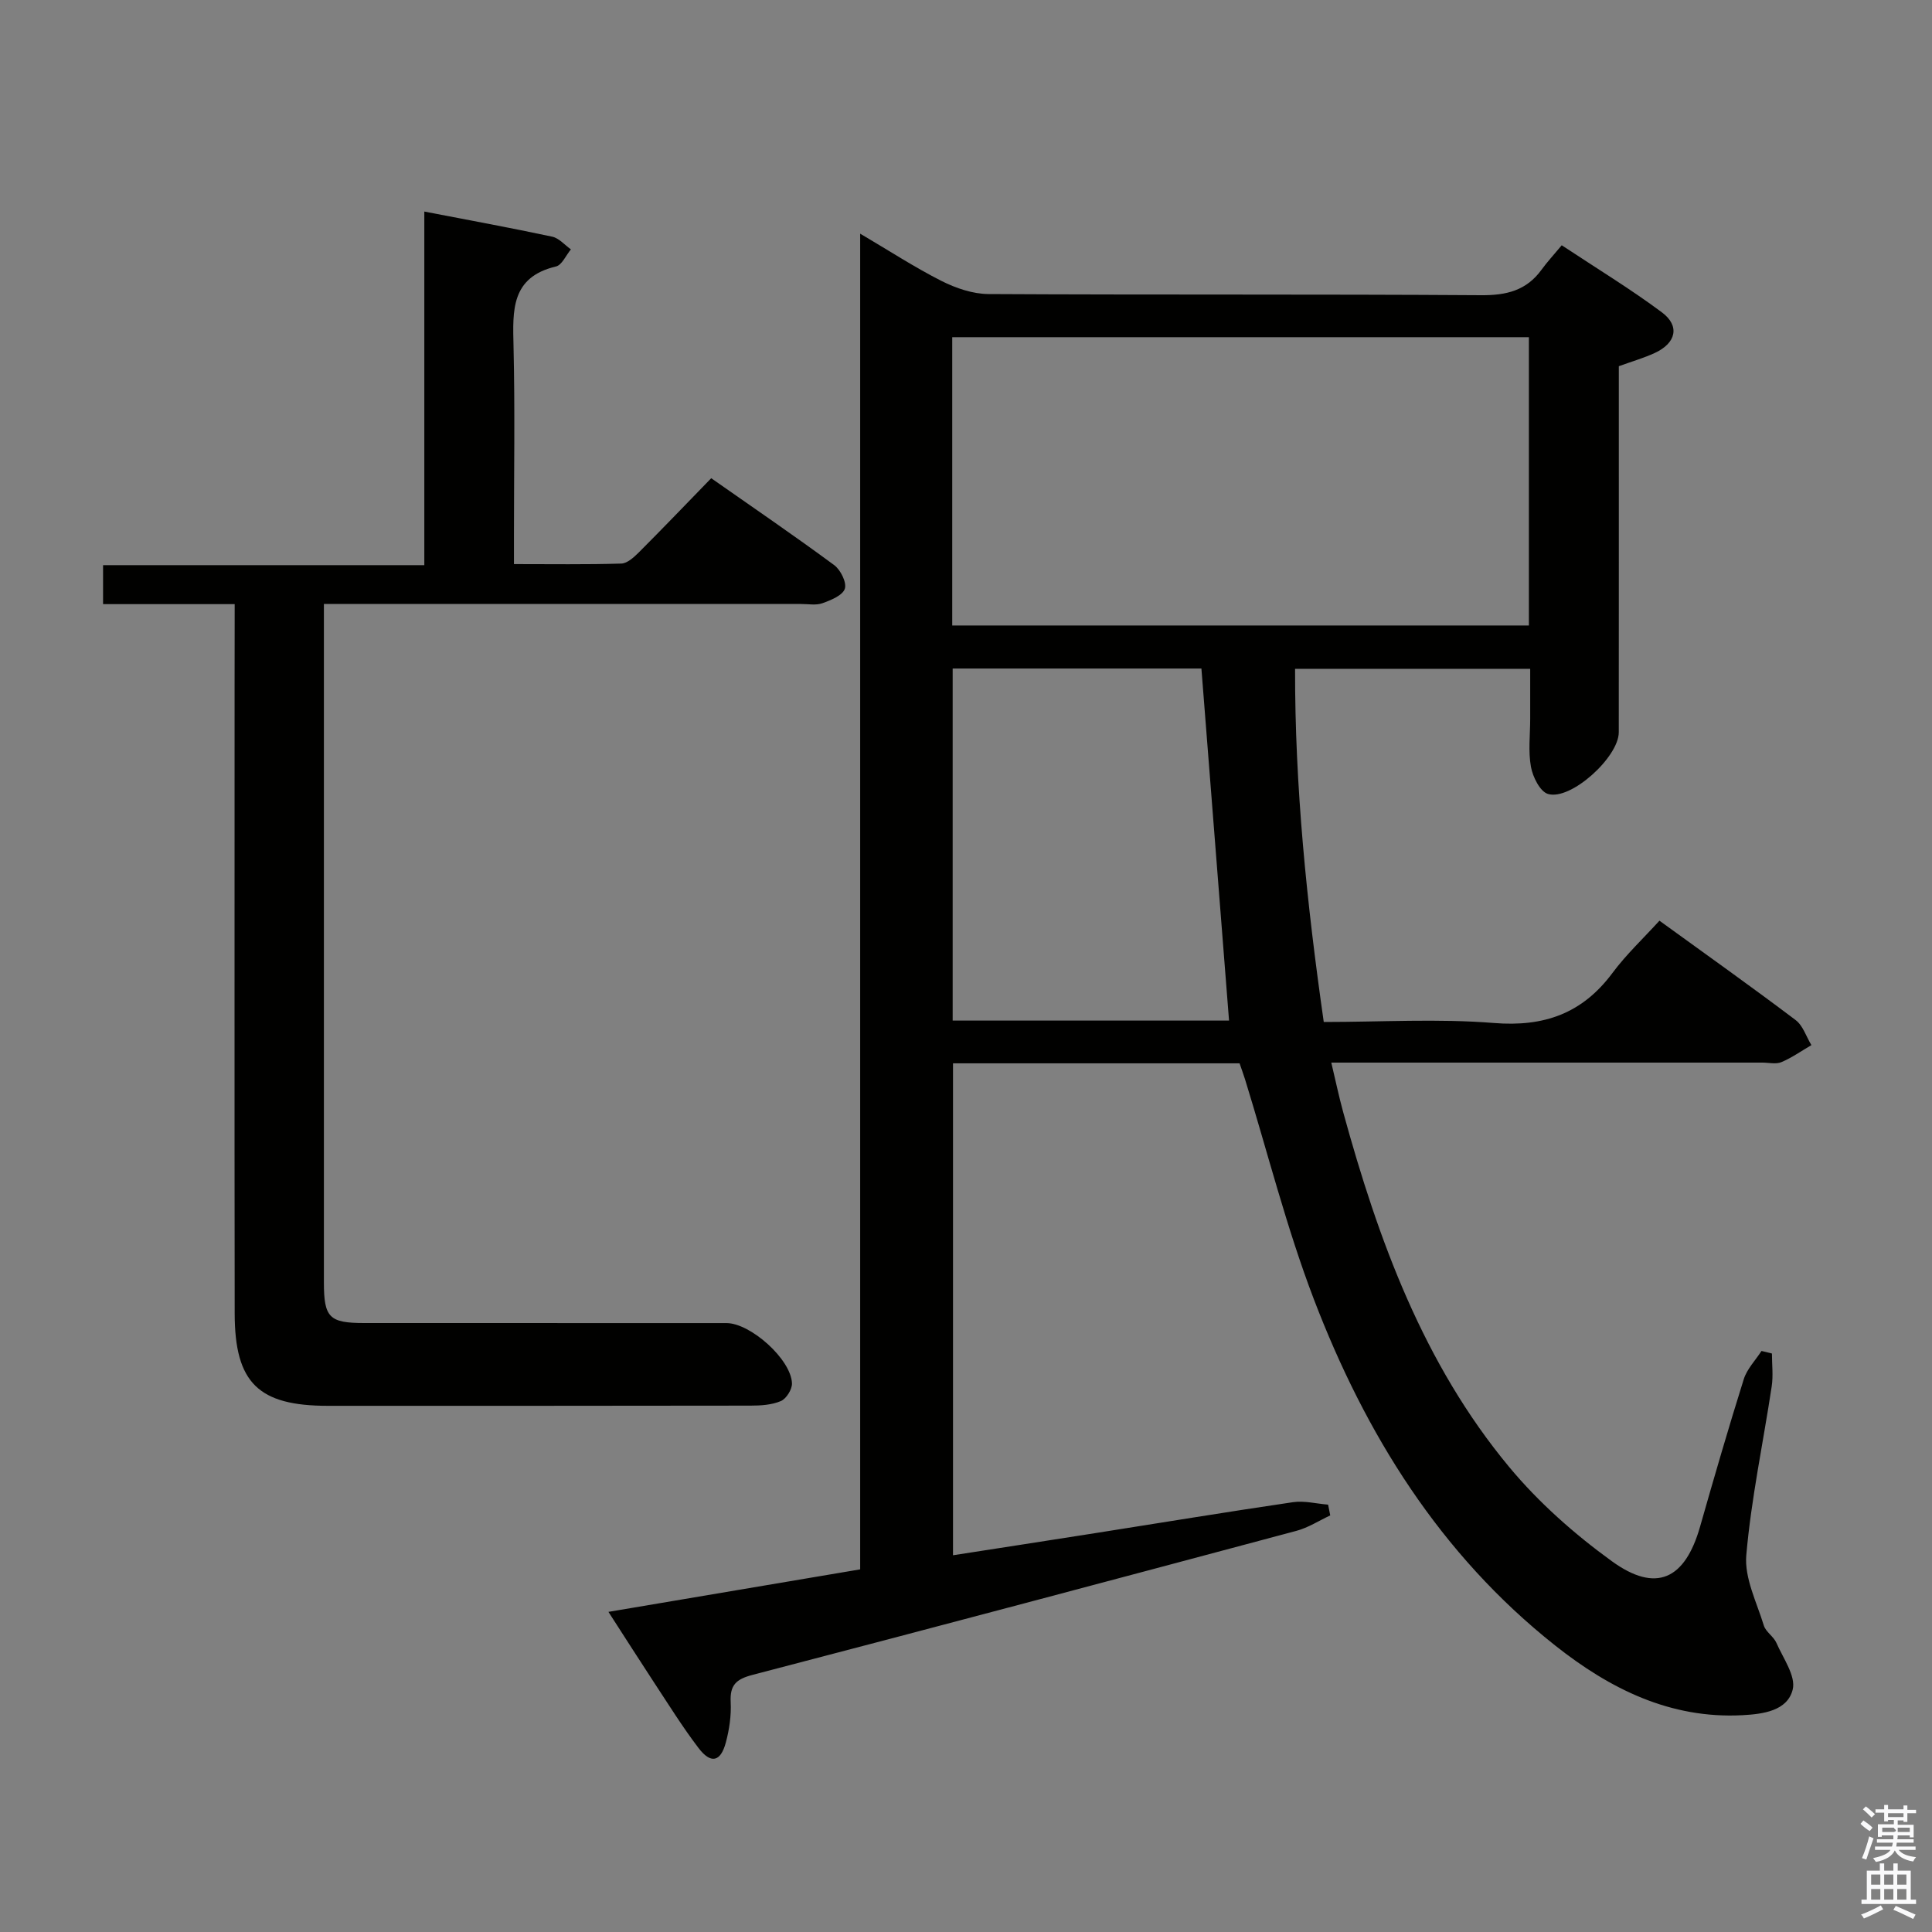 <svg enable-background="new 0 0 400 400" viewBox="0 0 400 400" xmlns="http://www.w3.org/2000/svg"><rect x="0" y="0" width="400" height="400" fill="#808080" stroke="none"/><path d="m385.2 377.6.6-.7c.6.4 1.3.9 1.9 1.5l-.6.7c-.8-.5-1.4-1-1.9-1.5zm.3 7.1c.6-1.4 1.1-2.9 1.5-4.5.3.1.6.3.9.4-.5 1.4-1 2.9-1.5 4.4zm.2-10.1.6-.6c.7.5 1.3 1.1 1.9 1.6l-.7.7c-.6-.6-1.2-1.2-1.8-1.7zm8.4-.8h.8v.9h1.8v.7h-1.8v1.8h-.8v-.3h-1.2v.9h3.3v2.6h-.8v-.4h-2.5c0 .3 0 .6-.1.8h3.4v.7h-3.5c0 .3-.1.6-.1.8h4v.7h-3.5c.7.9 1.9 1.3 3.6 1.5-.2.2-.4.5-.6.9-1.9-.3-3.2-1.1-3.8-2.3-.5 1.1-1.8 2-3.9 2.4-.2-.3-.4-.5-.6-.8 1.9-.4 3.1-.9 3.6-1.7h-3.2v-.7h3.5c.1-.2.1-.5.2-.8h-3.3v-.7h3.4c0-.2 0-.5 0-.8h-2.4v.3h-.8v-2.6h3.3v-.9h-1.2v.3h-.8v-1.8h-1.8v-.7h1.8v-.9h.8v.9h3.2zm-4.4 5.5h2.4c1-.3 0-.6 0-.9h-2.4zm1.2-3.1h3.2v-.8h-3.2zm4.4 2.2h-2.4v.9h2.5v-.9z" fill="#fafafb"/><path d="m389.2 385.8h.9v1.5h1.9v-1.5h.9v1.5h2.7v6h1.1v.9h-11.3v-.9h1.1v-6h2.7zm.2 8.7.5.8c-1.2.6-2.5 1.3-4 1.9-.2-.3-.3-.6-.6-.8 1.6-.6 3-1.3 4.1-1.9zm-2-4.3h1.9v-2.1h-1.9zm0 3.1h1.9v-2.2h-1.9zm2.7-3.1h1.9v-2.1h-1.9zm0 3.1h1.9v-2.2h-1.9zm2.4 1.3c1.4.6 2.7 1.2 4.1 1.8l-.5.9c-1.5-.7-2.8-1.4-4.1-1.9zm2.2-6.5h-1.9v2.1h1.9zm-1.9 5.2h1.9v-2.2h-1.9z" fill="#fafafb"/><g fill="#010100"><path d="m125.97 333.72c17.74-3 34.77-5.87 52.12-8.8 0-92.19 0-183.94 0-276.54 6.05 3.56 11.29 6.98 16.84 9.79 2.96 1.49 6.46 2.69 9.73 2.71 34 .19 68 .01 101.99.24 5.25.04 9.38-.97 12.51-5.28 1.17-1.61 2.54-3.09 4.18-5.06 7.31 4.84 14.26 9.06 20.74 13.89 3.79 2.82 2.94 6.38-1.5 8.42-2.24 1.03-4.64 1.72-7.42 2.73v5.29c0 23.5.01 47-.01 70.5 0 5.13-9.93 14.18-14.66 12.77-1.63-.49-3.14-3.51-3.52-5.6-.59-3.23-.16-6.64-.16-9.97 0-3.31 0-6.63 0-10.34-16.22 0-32.11 0-48.68 0-.05 24.34 2.42 48.52 5.94 73.12 11.98 0 23.67-.72 35.22.21 10.42.84 18.31-1.98 24.54-10.34 2.86-3.85 6.41-7.18 9.74-10.84 9.99 7.24 19.19 13.77 28.19 20.57 1.53 1.15 2.2 3.43 3.27 5.19-2.06 1.2-4.03 2.6-6.2 3.52-1.14.48-2.63.1-3.96.1-27.67 0-55.33 0-83 0-1.82 0-3.64 0-6.24 0 .88 3.7 1.57 7 2.46 10.25 7.27 26.47 16.6 52.09 34.39 73.5 6.09 7.33 13.48 13.86 21.22 19.47 9.18 6.66 15.16 3.8 18.28-7.14 2.91-10.21 5.87-20.41 9.05-30.54.67-2.12 2.42-3.9 3.67-5.84.72.18 1.44.36 2.16.53 0 2.28.29 4.59-.05 6.82-1.76 11.65-4.24 23.23-5.26 34.94-.41 4.72 2.16 9.74 3.63 14.55.41 1.34 2.03 2.27 2.61 3.61 1.39 3.18 4.06 6.87 3.37 9.65-1.09 4.42-6.14 5.08-10.36 5.31-15.01.81-27.53-5.48-38.85-14.45-23.79-18.85-39.25-43.75-49.92-71.64-5.67-14.82-9.55-30.33-14.25-45.53-.34-1.09-.74-2.16-1.14-3.34-19.76 0-39.39 0-59.33 0v101.85c9.99-1.55 19.78-3.06 29.56-4.6 13.61-2.14 27.21-4.39 40.84-6.39 2.35-.34 4.84.32 7.26.51.15.74.29 1.49.44 2.23-2.33 1.09-4.57 2.55-7.02 3.2-37.51 10.03-75.03 20.02-112.6 29.82-3.41.89-4.69 2.12-4.51 5.64.14 2.76-.28 5.65-1 8.34-1.08 4.06-3.11 4.51-5.67 1.14-3.32-4.36-6.22-9.04-9.24-13.62-2.98-4.54-5.91-9.15-9.4-14.55zm71.18-204.22h119.39c0-20.04 0-39.75 0-59.69-39.95 0-79.61 0-119.39 0zm57.31 81.8c-1.92-24.46-3.82-48.69-5.72-72.89-16.96 0-34.19 0-51.5 0v72.89z"/><path d="m48.59 125.08c-9.56 0-18.21 0-27.25 0 0-2.62 0-5.02 0-8.07h66.51c0-24.68 0-48.74 0-73.21 9.27 1.79 17.9 3.37 26.47 5.2 1.42.3 2.59 1.72 3.88 2.63-1.02 1.22-1.85 3.24-3.09 3.54-9.37 2.22-8.96 9.14-8.79 16.51.31 12.99.09 25.99.09 38.99v6.12c7.73 0 14.99.11 22.23-.11 1.24-.04 2.61-1.31 3.62-2.31 4.94-4.94 9.77-9.99 14.99-15.36 8.75 6.13 17.22 11.91 25.46 17.99 1.33.98 2.63 3.62 2.2 4.9-.46 1.38-2.88 2.36-4.64 2.99-1.34.48-2.96.15-4.46.16-30.83 0-61.65 0-92.48 0-1.82 0-3.64 0-6.27 0v5 135.47c0 7.28 1.12 8.4 8.36 8.4 24.99.01 49.99 0 74.98.01 4.98 0 13.39 7.51 13.57 12.47.05 1.24-1.17 3.19-2.29 3.67-1.9.81-4.18.95-6.31.95-29.16.05-58.32.04-87.48.04-14.37 0-19.28-4.73-19.3-19.09-.06-43.49-.02-86.98-.02-130.47.02-5.28.02-10.58.02-16.42z"/></g></svg>